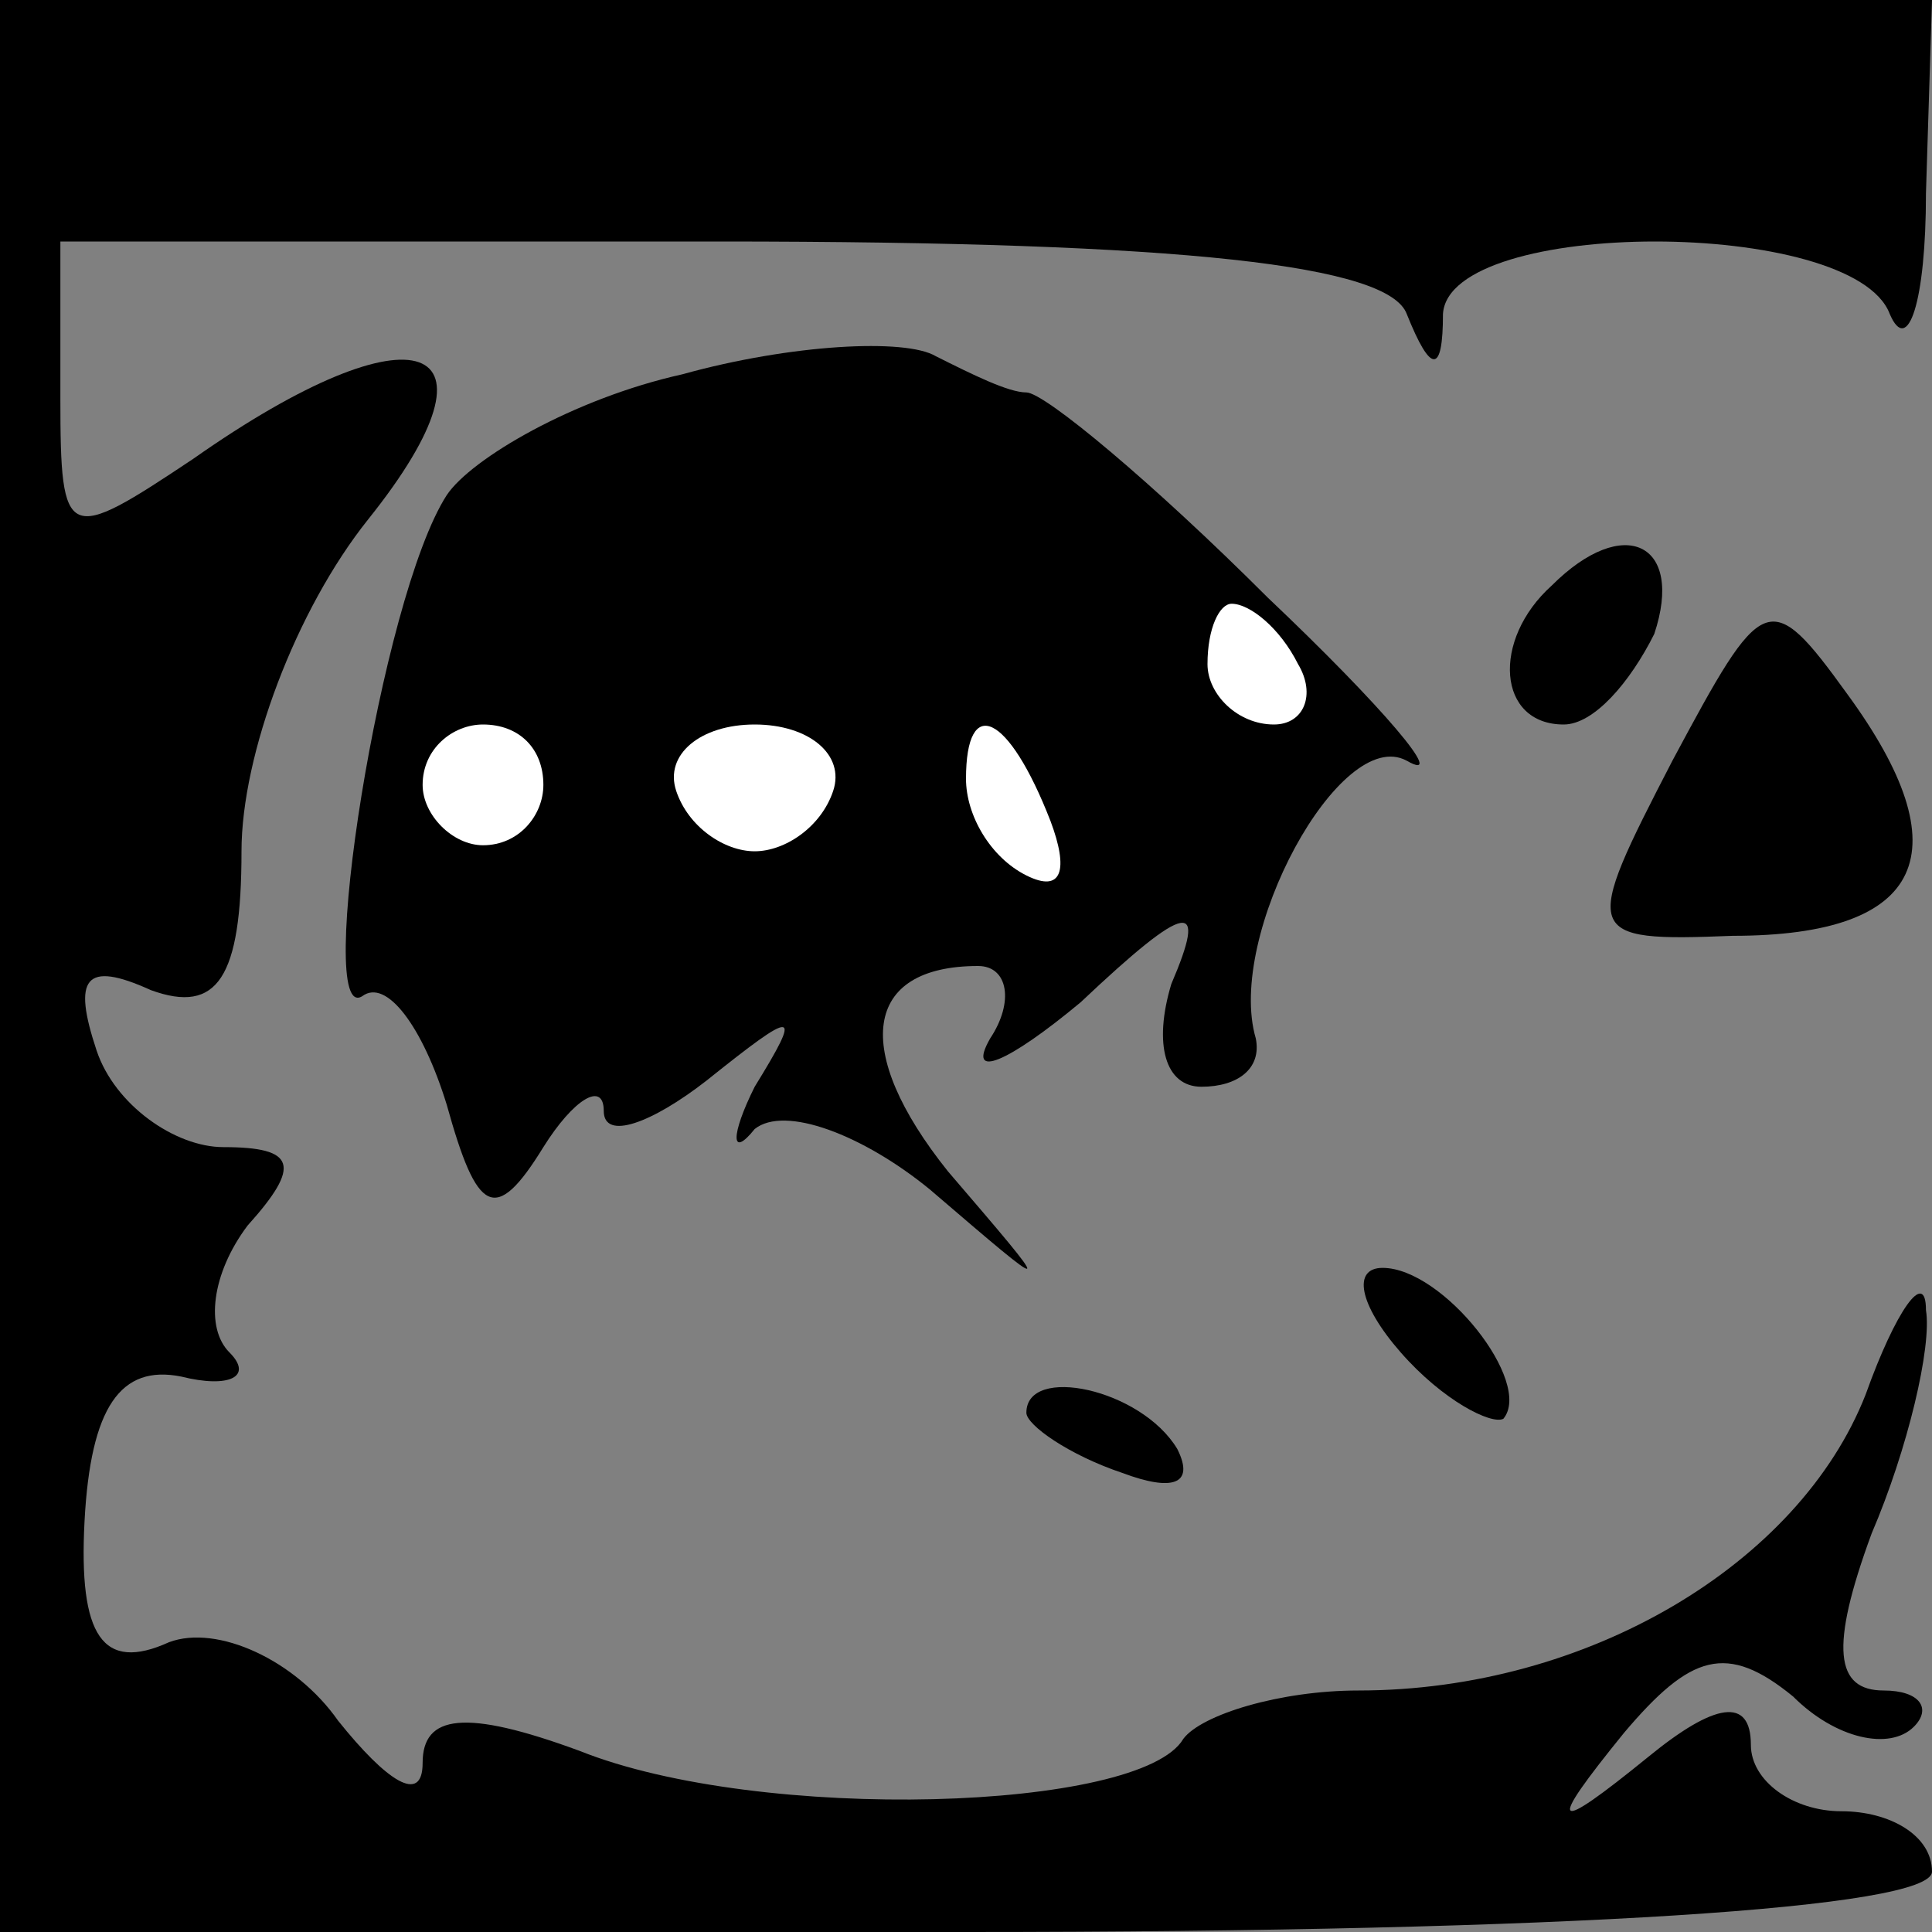 <?xml version="1.0" standalone="no"?>
<!DOCTYPE svg PUBLIC "-//W3C//DTD SVG 20010904//EN"
 "http://www.w3.org/TR/2001/REC-SVG-20010904/DTD/svg10.dtd">
<svg version="1.0" xmlns="http://www.w3.org/2000/svg"
 width="32pt" height="32pt" viewBox="0 0 32 32"
 preserveAspectRatio="xMidYMid meet">
<rect x="0" y="0" width="32" height="32" fill="#808080" stroke="none"/>
<g transform="translate(0,32) scale(0.1,-0.1)"
fill="#000000" stroke="none">
<path fill="#000000" stroke="none" d="M0 160 l0 -160 160 0 c100 0 160 4 160
10 0 6 -7 10 -15 10 -8 0 -15 5 -15 11 0 8 -6 7 -17 -2 -16 -13 -17 -12 -4 4
11 13 17 15 28 6 7 -7 16 -9 20 -5 3 3 1 6 -5 6 -8 0 -9 7 -2 26 6 14 10 31 9
37 0 7 -5 0 -10 -14 -11 -28 -46 -49 -84 -49 -13 0 -26 -4 -29 -8 -7 -12 -70
-14 -100 -2 -19 7 -26 6 -26 -2 0 -7 -6 -3 -14 7 -7 10 -20 16 -28 13 -11 -5
-15 1 -14 20 1 19 6 26 16 24 8 -2 12 0 8 4 -4 4 -3 13 3 21 9 10 8 13 -4 13
-8 0 -18 7 -21 16 -4 12 -2 15 9 10 11 -4 15 2 15 23 0 16 9 40 21 55 24 30 8
36 -29 10 -21 -14 -22 -14 -22 10 l0 26 109 0 c78 0 111 -4 114 -12 4 -10 6
-10 6 0 1 16 68 16 74 0 3 -7 6 2 6 20 l1 32 -160 0 -160 0 0 -160z"/>
<path fill="#000000" stroke="none" d="M113 258 c-18 -4 -35 -14 -39 -20 -11
-17 -22 -88 -14 -83 4 3 10 -5 14 -18 5 -18 8 -20 16 -7 5 8 10 11 10 6 0 -5
8 -2 17 5 15 12 16 12 8 -1 -4 -8 -4 -12 0 -7 5 4 18 -1 29 -10 21 -18 21 -18
3 3 -16 20 -14 34 5 34 5 0 6 -6 2 -12 -4 -7 3 -4 15 6 18 17 21 17 15 3 -3
-10 -1 -17 5 -17 6 0 10 3 9 8 -5 17 14 52 25 46 7 -4 -4 9 -23 27 -19 19 -37
34 -40 34 -3 0 -9 3 -15 6 -5 3 -24 2 -42 -3z"/>
<path fill="#ffffff" stroke="none" d="M215 210 c3 -5 1 -10 -4 -10 -6 0 -11
5 -11 10 0 6 2 10 4 10 3 0 8 -4 11 -10z"/>
<path fill="#ffffff" stroke="none" d="M90 190 c0 -5 -4 -10 -10 -10 -5 0 -10
5 -10 10 0 6 5 10 10 10 6 0 10 -4 10 -10z"/>
<path fill="#ffffff" stroke="none" d="M138 189 c-2 -6 -8 -10 -13 -10 -5 0
-11 4 -13 10 -2 6 4 11 13 11 9 0 15 -5 13 -11z"/>
<path fill="#ffffff" stroke="none" d="M174 184 c3 -8 2 -12 -4 -9 -6 3 -10
10 -10 16 0 14 7 11 14 -7z"/>
<path fill="#000000" stroke="none" d="M257 223 c-10 -9 -9 -23 2 -23 5 0 11
7 15 15 5 15 -5 20 -17 8z"/>
<path fill="#000000" stroke="none" d="M277 194 c-15 -29 -15 -30 10 -29 32 0
38 14 19 40 -13 18 -14 17 -29 -11z"/>
<path fill="#000000" stroke="none" d="M232 96 c7 -8 15 -12 17 -11 5 6 -10
25 -20 25 -5 0 -4 -6 3 -14z"/>
<path fill="#000000" stroke="none" d="M170 86 c0 -2 7 -7 16 -10 8 -3 12 -2
9 4 -6 10 -25 14 -25 6z"/>
</g>
</svg>
